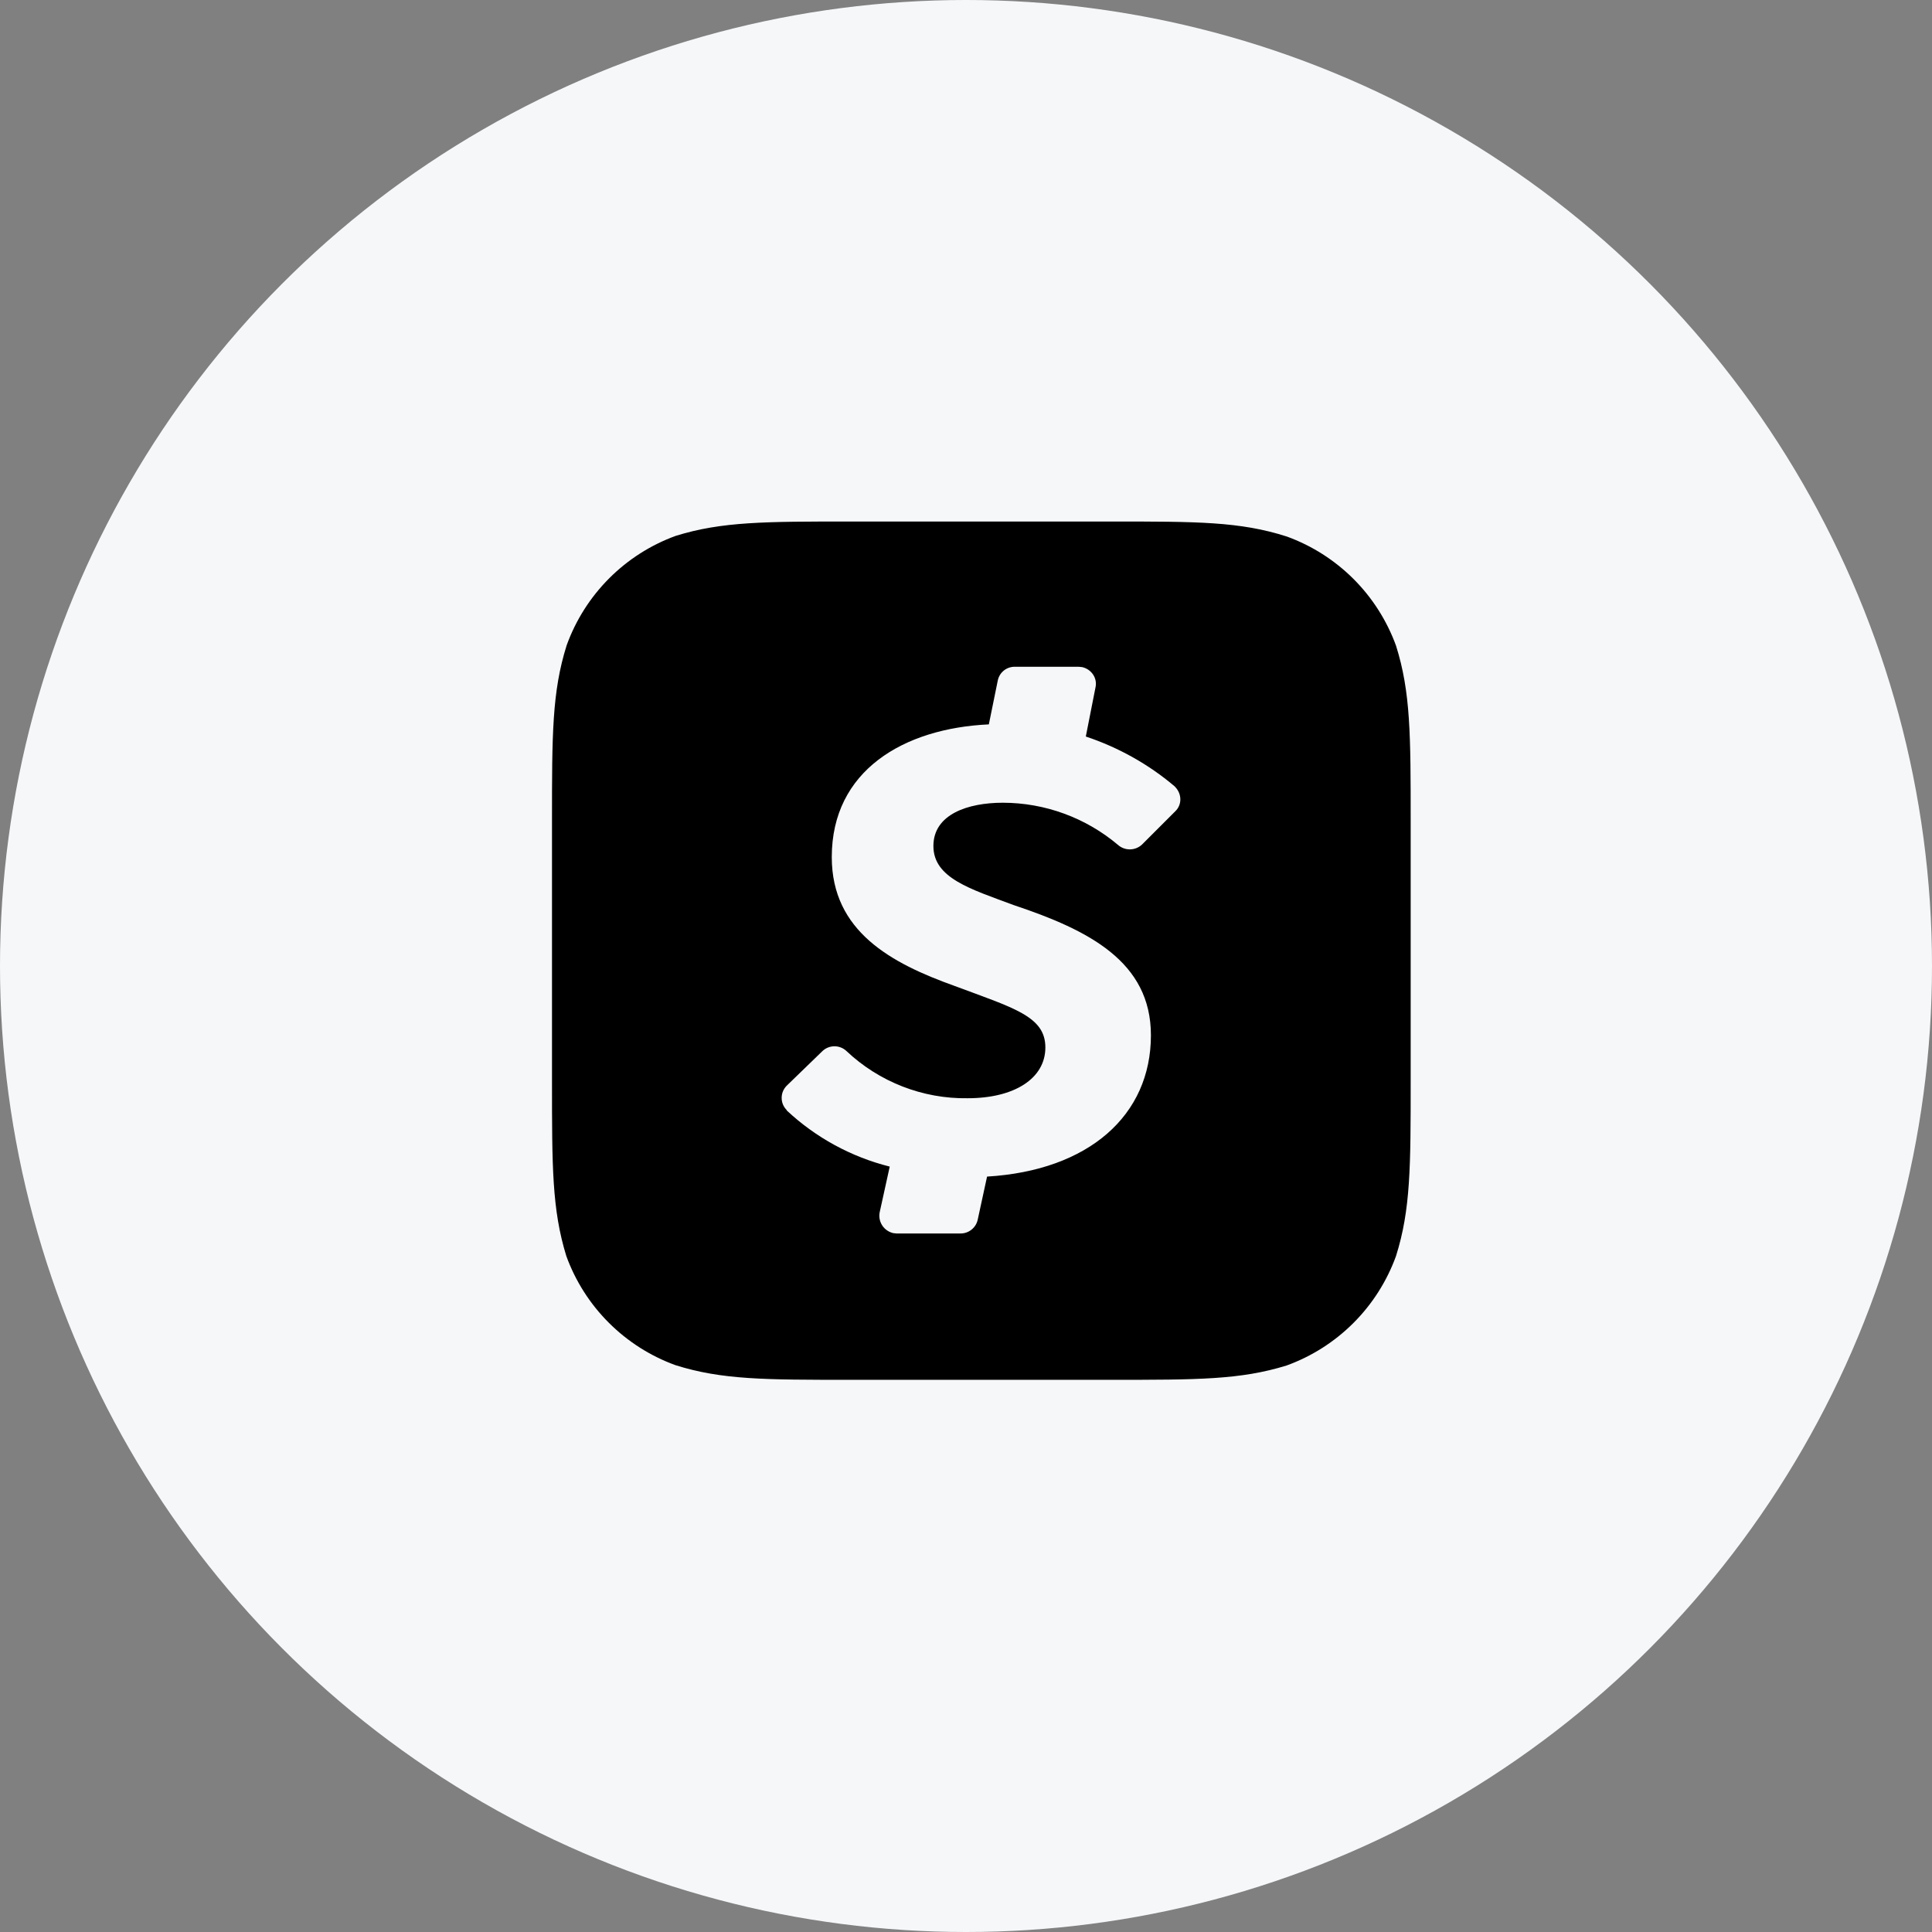 <svg width="63" height="63" viewBox="0 0 63 63" fill="none" xmlns="http://www.w3.org/2000/svg">
<rect x="0" y="0" width="63" height="63" fill="#808080" stroke="none"/>
<circle cx="31.5" cy="31.5" r="31.5" fill="#F5F7F9"/>
<g clip-path="url(#clip0_105_424)">
<path d="M45.522 21.054C45.224 20.237 44.752 19.495 44.137 18.88C43.522 18.266 42.78 17.793 41.963 17.496C40.435 17.006 39.047 17.006 36.223 17.006H27.753C24.953 17.006 23.542 17.006 22.037 17.473C21.218 17.771 20.476 18.245 19.861 18.862C19.246 19.479 18.774 20.223 18.478 21.043C18 22.559 18 23.959 18 26.759V35.241C18 38.053 18 39.441 18.467 40.958C18.764 41.775 19.236 42.517 19.851 43.131C20.466 43.746 21.208 44.219 22.025 44.516C23.542 44.994 24.942 44.994 27.742 44.994H36.235C39.047 44.994 40.447 44.994 41.952 44.528C42.772 44.231 43.517 43.757 44.134 43.14C44.751 42.523 45.225 41.778 45.522 40.958C46 39.441 46 38.041 46 35.241V26.782C46 23.971 46 22.571 45.522 21.054ZM38.323 26.456L37.238 27.541C37.133 27.639 36.994 27.695 36.85 27.697C36.705 27.699 36.565 27.648 36.457 27.552C35.406 26.665 34.075 26.177 32.7 26.176C31.568 26.176 30.437 26.549 30.437 27.587C30.437 28.637 31.65 28.988 33.05 29.512C35.5 30.329 37.53 31.356 37.53 33.759C37.53 36.373 35.5 38.169 32.187 38.367L31.883 39.767C31.857 39.896 31.786 40.012 31.684 40.094C31.582 40.177 31.455 40.223 31.323 40.222H29.235L29.13 40.211C28.98 40.177 28.85 40.086 28.767 39.958C28.684 39.829 28.655 39.672 28.687 39.523L29.013 38.041C27.756 37.726 26.599 37.095 25.653 36.209V36.197C25.601 36.145 25.56 36.084 25.531 36.016C25.503 35.947 25.489 35.875 25.489 35.801C25.489 35.727 25.503 35.654 25.531 35.586C25.56 35.518 25.601 35.456 25.653 35.404L26.82 34.273C26.926 34.173 27.066 34.118 27.211 34.118C27.356 34.118 27.496 34.173 27.602 34.273C28.663 35.276 30.087 35.836 31.557 35.812C33.073 35.812 34.088 35.171 34.088 34.156C34.088 33.141 33.062 32.873 31.125 32.149C29.072 31.414 27.123 30.376 27.123 27.949C27.123 25.126 29.468 23.749 32.245 23.621L32.537 22.186C32.564 22.058 32.635 21.944 32.737 21.863C32.839 21.782 32.966 21.74 33.097 21.742H35.173L35.29 21.754C35.593 21.824 35.792 22.116 35.722 22.419L35.407 24.017C36.457 24.367 37.448 24.916 38.3 25.639L38.323 25.663C38.545 25.896 38.545 26.246 38.323 26.456Z" fill="black"/>
</g>
<defs>
<clipPath id="clip0_105_424">
<rect width="28" height="28" fill="white" transform="translate(18 17)"/>
</clipPath>
</defs>
</svg>
